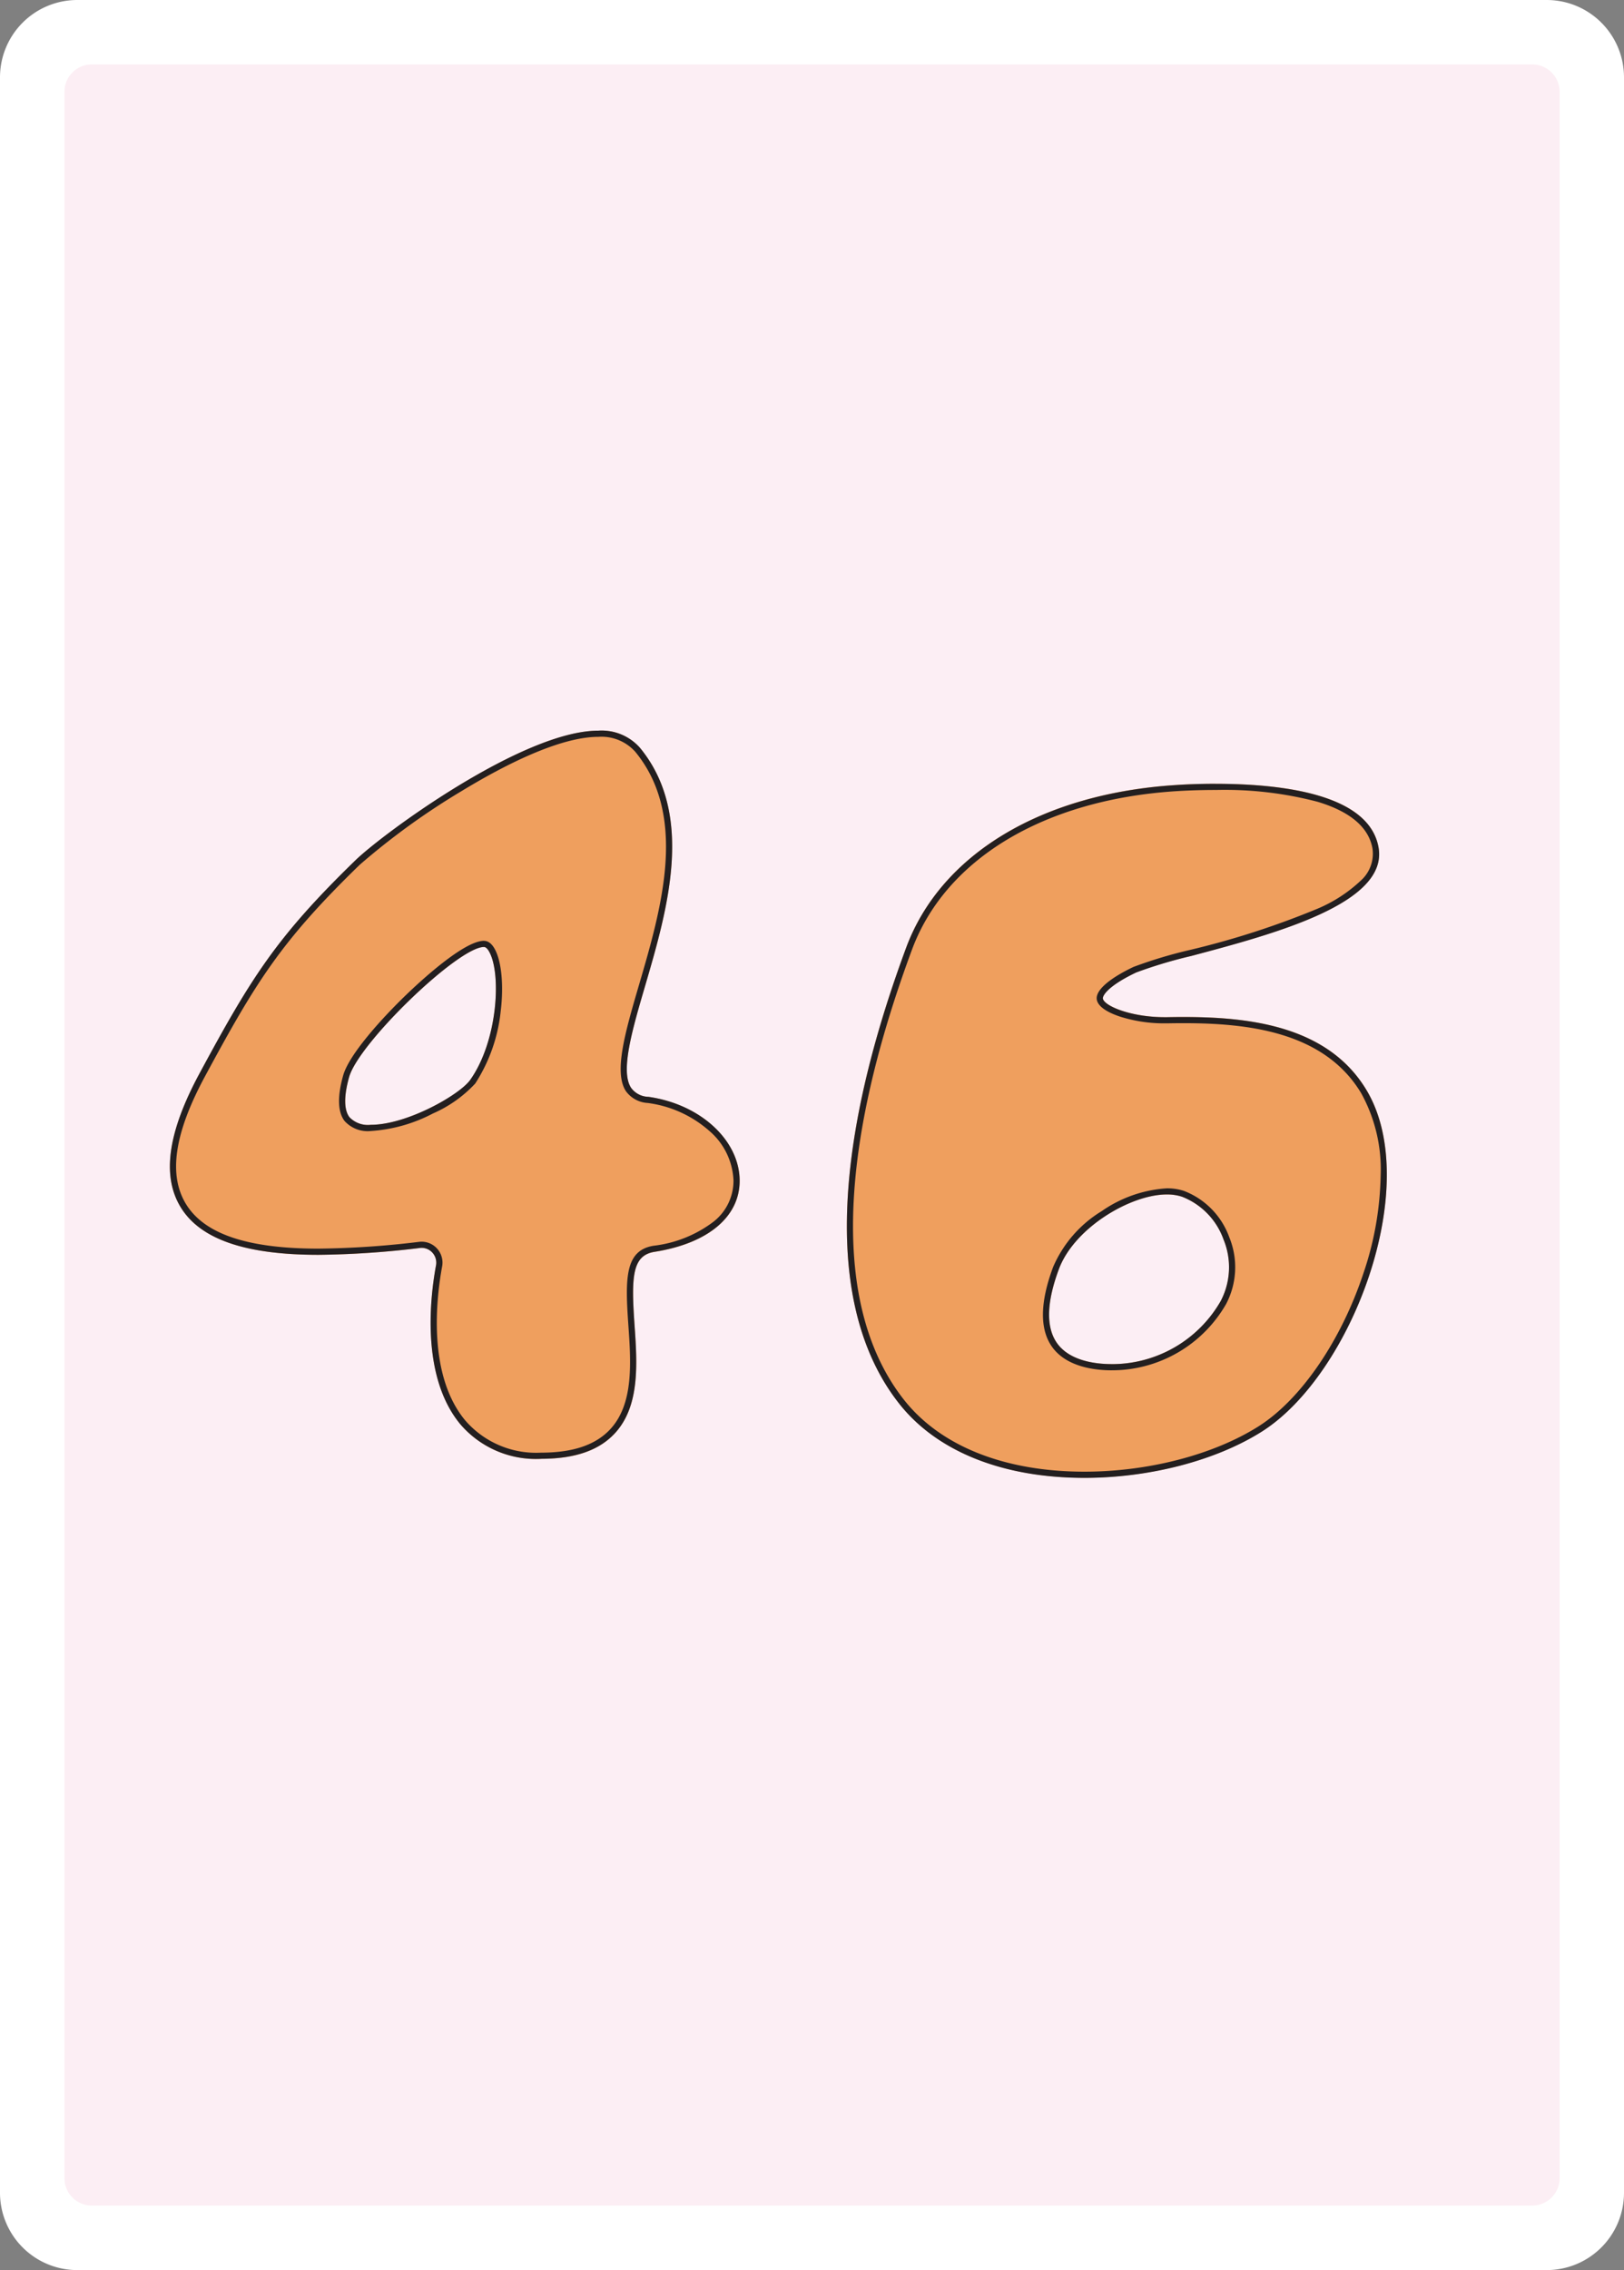 <svg xmlns="http://www.w3.org/2000/svg" xmlns:xlink="http://www.w3.org/1999/xlink" width="178.58" height="249.45" viewBox="0 0 178.58 249.45">
  <rect x="0" y="0" width="178.58" height="249.45" fill="#808080" stroke="none"/>
  <defs>
    <clipPath id="clip-path">
      <rect id="Rectangle_1" data-name="Rectangle 1" width="178.58" height="249.45" fill="none"/>
    </clipPath>
  </defs>
  <g id="fr46" transform="translate(-618 -2062)">
    <g id="Groupe_1" data-name="Groupe 1" transform="translate(618 2062)" clip-path="url(#clip-path)">
      <path id="Tracé_1" data-name="Tracé 1" d="M8.5,0H170.08a8.5,8.5,0,0,1,8.5,8.5V240.95a8.5,8.5,0,0,1-8.5,8.5H8.5a8.5,8.5,0,0,1-8.5-8.5V8.5A8.5,8.5,0,0,1,8.5,0" fill="#fff"/>
      <path id="Tracé_2" data-name="Tracé 2" d="M171.5,58.26V10.09a3.013,3.013,0,0,0-3.01-3.01H10.09a3,3,0,0,0-3,3.01V239.35a3,3,0,0,0,3,3.01h158.4a3.013,3.013,0,0,0,3.01-3.01V91.4m0-.01V58.29M29.01,44.95a.076.076,0,0,1,.02-.04.142.142,0,0,0-.02.06" fill="#fceef4"/>
    </g>
    <path id="Tracé_32" data-name="Tracé 32" d="M533.045,65.644a2.421,2.421,0,0,1-1.919-1.005c-1.185-1.838.142-6.371,1.549-11.17,2.452-8.375,5.5-18.8-.561-26.176a5.616,5.616,0,0,0-4.586-1.886c-8.3,0-23.7,11.332-26.715,14.256-8.678,8.429-11.445,12.872-17.138,23.42-3.462,6.415-4.151,11.2-2.108,14.622,2.127,3.564,7.1,5.3,15.2,5.3a99.384,99.384,0,0,0,11.156-.752,1.591,1.591,0,0,1,1.415.567,1.626,1.626,0,0,1,.35,1.359c-.646,3.5-1.678,12.211,2.688,17.457a10.949,10.949,0,0,0,8.873,3.788h.109c3.654-.023,6.268-.939,7.993-2.8,2.788-3.008,2.457-7.735,2.166-11.907-.369-5.289-.272-7.648,2.21-8.038,5.887-.927,9.381-3.865,9.349-7.857C543.038,70.388,538.727,66.445,533.045,65.644Zm-32.914-2.171c1.05-3.742,12-14.3,14.827-14.3.255,0,.482.335.628.617,1.3,2.508.854,9.774-2.138,13.993-1.152,1.625-6.938,4.933-10.93,4.933h0a2.807,2.807,0,0,1-2.35-.839C499.56,67.074,499.547,65.552,500.131,63.473Z" transform="translate(156.26 2116.886)" fill="#ef9f5e"/>
    <path id="Tracé_32_-_Contour" data-name="Tracé 32 - Contour" d="M521.243,104.741h.108c3.456-.022,5.91-.867,7.5-2.583,2.588-2.792,2.269-7.364,1.987-11.4-.356-5.1-.412-8.252,2.781-8.755a13.487,13.487,0,0,0,6.564-2.628,5.708,5.708,0,0,0,2.214-4.554,7.568,7.568,0,0,0-2.676-5.452,12.7,12.7,0,0,0-6.769-3.055,3.168,3.168,0,0,1-2.394-1.309c-1.354-2.1-.046-6.561,1.469-11.732,1.21-4.132,2.581-8.815,2.887-13.316.346-5.093-.74-9.1-3.321-12.236a4.975,4.975,0,0,0-4.062-1.638c-4.318,0-10.535,3.226-14.99,5.933a78.561,78.561,0,0,0-11.252,8.131c-8.61,8.363-11.358,12.776-17.014,23.256-3.339,6.186-4.033,10.75-2.123,13.953,1.994,3.341,6.772,4.965,14.609,4.965h.006a98.754,98.754,0,0,0,11.081-.748,2.357,2.357,0,0,1,.262-.015,2.3,2.3,0,0,1,2.245,2.738c-.629,3.407-1.639,11.875,2.543,16.9a10.3,10.3,0,0,0,8.349,3.544M514.959,48.5c.48,0,.894.331,1.23.983.714,1.381.947,3.966.61,6.747a18.081,18.081,0,0,1-2.8,7.948,14,14,0,0,1-4.653,3.292,17.07,17.07,0,0,1-6.831,1.927,3.423,3.423,0,0,1-2.891-1.108c-.751-.993-.8-2.674-.148-5,.617-2.2,3.984-6.018,6.928-8.857,1.444-1.393,6.328-5.936,8.551-5.936m6.288,56.923a10.949,10.949,0,0,1-8.873-3.788c-4.366-5.246-3.334-13.956-2.688-17.457a1.626,1.626,0,0,0-.35-1.359,1.591,1.591,0,0,0-1.415-.567A99.384,99.384,0,0,1,496.764,83h-.006c-8.1,0-13.065-1.732-15.191-5.3-2.043-3.424-1.354-8.207,2.108-14.622,5.693-10.548,8.461-14.992,17.138-23.42,3.011-2.924,18.411-14.256,26.715-14.256a5.616,5.616,0,0,1,4.586,1.886c6.065,7.378,3.012,17.8.561,26.176-1.406,4.8-2.734,9.333-1.549,11.17a2.421,2.421,0,0,0,1.919,1.005c5.682.8,9.993,4.745,10.028,9.173.032,3.992-3.463,6.93-9.349,7.857-2.481.391-2.579,2.749-2.21,8.038.292,4.171.622,8.9-2.166,11.907-1.724,1.861-4.339,2.777-7.993,2.8Zm-6.288-56.245c-2.829,0-13.777,10.558-14.827,14.3-.585,2.079-.571,3.6.036,4.4a2.807,2.807,0,0,0,2.35.839h0c3.992,0,9.778-3.308,10.93-4.933,2.992-4.219,3.434-11.485,2.138-13.993C515.441,49.508,515.214,49.174,514.959,49.174Z" transform="translate(156.26 2116.886)" fill="#231f20"/>
    <path id="Tracé_139" data-name="Tracé 139" d="M218.1,183.64c-4.269-7.118-13.007-8.031-20.142-8.031-.6,0-1.195.007-1.778.018l-.28,0c-3.67,0-6.6-1.211-6.785-2.028-.065-.286.465-1.362,3.651-2.881a50.371,50.371,0,0,1,6.052-1.814c9.152-2.433,21.687-5.766,20.608-11.921-1.014-5.784-10.321-7-17.951-7-1.853,0-3.393.073-4.358.135-14.762.941-25.841,7.62-29.638,17.867-8.426,22.747-8.69,40.076-.763,50.114,4.149,5.254,11.383,8.148,20.368,8.148h0c7.148,0,14.426-1.893,19.466-5.062C216.545,214.9,224.342,194.046,218.1,183.64ZM202.07,206.828a13.789,13.789,0,0,1-10.929,6.89c-.351.024-.706.038-1.061.038-1.647,0-4.618-.3-6.027-2.331-1.207-1.737-1.132-4.462.224-8.1,1.694-4.547,7.878-8.209,11.87-8.209a5.234,5.234,0,0,1,1.666.248,7.872,7.872,0,0,1,4.571,4.7A8,8,0,0,1,202.07,206.828Z" transform="translate(550.164 1998.14)" fill="#ef9f5e"/>
    <path id="Tracé_139_-_Contour" data-name="Tracé 139 - Contour" d="M201.475,150.666c-1.833,0-3.358.073-4.315.134-14.486.923-25.344,7.438-29.045,17.426-4.167,11.248-6.344,21.206-6.472,29.6-.126,8.309,1.76,14.991,5.605,19.861,4.018,5.088,11.062,7.89,19.838,7.89,7.026,0,14.168-1.854,19.106-4.958,4.669-2.937,9.106-9.4,11.579-16.869a35.1,35.1,0,0,0,1.885-10.735,17.28,17.28,0,0,0-2.138-9.023c-4.094-6.826-12.6-7.7-19.561-7.7-.548,0-1.125.006-1.765.018h-.007l-.285,0a15.983,15.983,0,0,1-4.914-.742c-1.047-.349-2.336-.947-2.533-1.814-.224-.99,1.242-2.317,4.021-3.642a50.026,50.026,0,0,1,6.17-1.857,92.148,92.148,0,0,0,14.031-4.526,15.908,15.908,0,0,0,4.784-3.092,3.957,3.957,0,0,0,1.3-3.531c-.408-2.327-2.434-4.056-6.023-5.137a40.225,40.225,0,0,0-11.26-1.3m-11.4,63.768c-1.779,0-5-.341-6.584-2.622-1.341-1.93-1.292-4.866.146-8.724a13.348,13.348,0,0,1,5.336-6.14,14.045,14.045,0,0,1,7.169-2.511,5.9,5.9,0,0,1,1.882.283,8.553,8.553,0,0,1,4.986,5.092,8.676,8.676,0,0,1-.351,7.342,14.484,14.484,0,0,1-11.477,7.24c-.38.026-.752.039-1.108.039m11.4-64.445c7.629,0,16.936,1.215,17.951,7,1.079,6.155-11.455,9.488-20.608,11.921a50.371,50.371,0,0,0-6.052,1.814c-3.187,1.519-3.716,2.595-3.651,2.881.185.817,3.115,2.028,6.785,2.028l.28,0c.583-.011,1.176-.018,1.778-.018,7.135,0,15.873.913,20.142,8.031,6.243,10.406-1.554,31.263-11.546,37.549-5.041,3.17-12.319,5.062-19.466,5.062h0c-8.985,0-16.219-2.893-20.368-8.148-7.927-10.038-7.664-27.367.763-50.114,3.8-10.247,14.876-16.926,29.638-17.867C198.082,150.061,199.622,149.988,201.475,149.988Zm-11.4,63.768c.355,0,.711-.014,1.061-.038a13.789,13.789,0,0,0,10.929-6.89,8,8,0,0,0,.314-6.77,7.872,7.872,0,0,0-4.571-4.7,5.234,5.234,0,0,0-1.666-.248c-3.992,0-10.176,3.662-11.87,8.209-1.356,3.639-1.431,6.363-.224,8.1C185.461,213.453,188.432,213.756,190.079,213.756Z" transform="translate(550.164 1998.14)" fill="#231f20"/>
  </g>
</svg>
